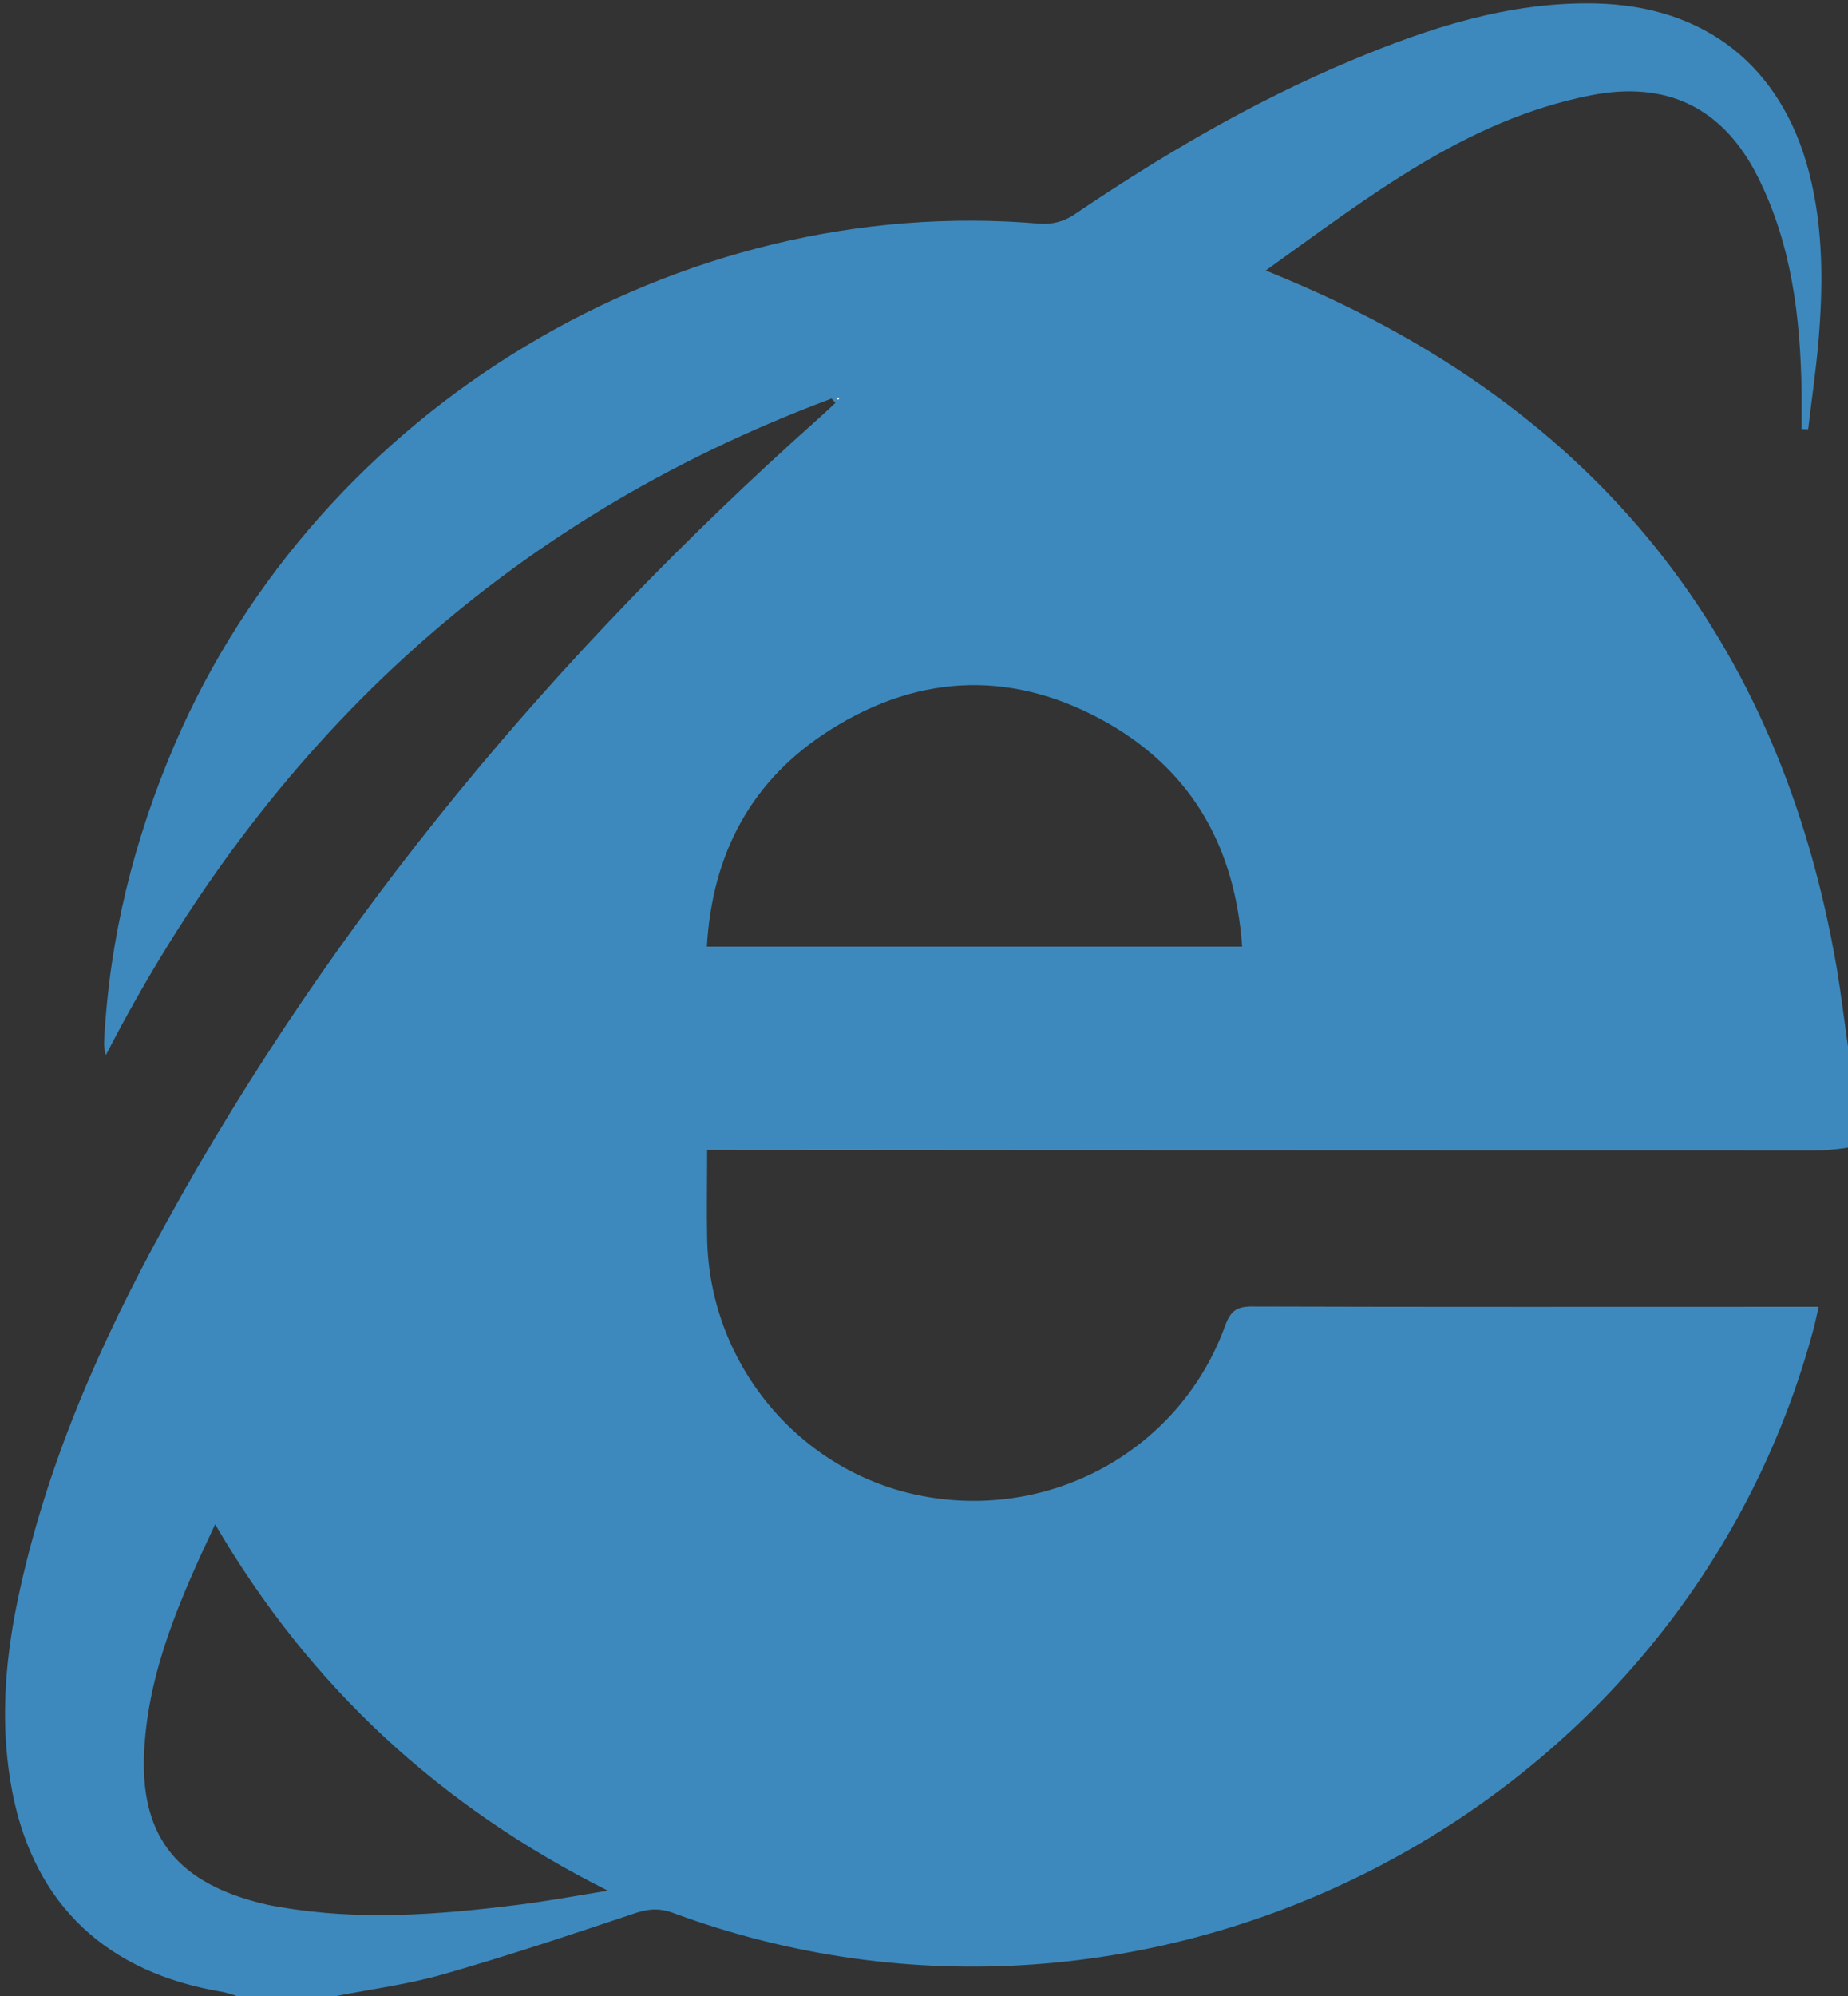 <?xml version="1.0" encoding="utf-8"?>
<!-- Generator: Adobe Illustrator 21.0.2, SVG Export Plug-In . SVG Version: 6.00 Build 0)  -->
<svg version="1.1" id="e074e0e0-3492-4a87-9681-39deb4a6d4db"
	 xmlns="http://www.w3.org/2000/svg" xmlns:xlink="http://www.w3.org/1999/xlink" x="0px" y="0px" viewBox="0 0 649.4 701.2"
	 enable-background="new 0 0 649.4 701.2" xml:space="preserve">
<rect x="0" y="0" width="649.4" height="701.2" fill="#333333" stroke="none"/>
<title>IE</title>
<g id="_x35_4537036-e2fd-42b6-8332-59b3982277af">
	<path fill="#3D89BD" d="M117.6,701.2H83.4c-1.6-0.6-3.3-1.1-5-1.5c-40.8-6.7-66.2-30.5-74-69.9c-4.4-22.5-2.9-44.9,1.7-67.2
		c9.8-47.3,29-90.9,52.2-132.9c59.4-107.9,137.5-200.7,229.1-282.5c2.1-1.9,4.2-3.8,6.2-5.7l-1.4-1.5
		c-115.3,43-198.8,121.5-255,230.6c-0.5-1.7-0.7-3.4-0.6-5.2c1.9-36.1,10.5-70.5,24.7-103.7C112.1,143.2,238.3,67.4,365.8,78.6
		c4,0.2,7.9-0.8,11.2-2.9c31-21,63.1-39.9,97.7-54.4c27.4-11.5,55.5-20.7,85.8-20.1C599.2,2,626,23.2,635.7,60.5
		c5.1,19.7,5,39.7,3.3,59.7c-0.9,10.2-2.4,20.4-3.6,30.6l-2.3-0.1c0-4.3,0-8.7,0-13c-0.4-26.2-3.5-51.9-15.4-75.6
		c-12.2-24.3-32-33.9-58.8-28.6c-43.9,8.7-78,35.7-114.1,61.5l7.2,3C560.7,143.6,625.6,224,645.5,340.3c1.5,9.1,2.6,18.2,3.9,27.3
		v35.5c-3.1,0.5-6.2,0.8-9.4,1c-127.1,0-254.2-0.1-381.3-0.2h-10.2c0,11-0.2,21.2,0,31.3c0.9,45.1,33.9,83.5,78,90.7
		c44.9,7.4,88.6-17.7,104-60.2c1.9-5.2,4-6.8,9.5-6.8c63.8,0.2,127.6,0.1,191.3,0.1h7.8c-0.7,3-1.1,5-1.6,7
		C592,637.4,404,733.9,236.5,671.9c-4.6-1.7-8.3-1.5-13,0c-22.4,7.5-44.8,15-67.5,21.5C143.5,697,130.4,698.7,117.6,701.2z
		 M436.5,332.5c-2.5-34.6-17.3-61.1-46.5-78.1c-32.8-19-66.3-18.3-98.3,2c-27.4,17.3-41.4,43.1-43.3,76.1H436.5z M75.6,535.4
		c-12.1,25.8-23.3,50.9-24.9,79c-1.7,29.7,10.7,46,39.4,53.7c2.6,0.7,5.3,1.3,8,1.7c27.9,4.9,55.8,2.8,83.7-0.7
		c10.6-1.3,21.2-3.3,31.8-5C154.8,634.6,108.9,592.5,75.6,535.4z M295,140c-0.1-0.1-0.3-0.4-0.4-0.4s-0.3,0.2-0.5,0.4
		c0.1,0.1,0.3,0.4,0.4,0.4S294.8,140.2,295,140z"/>
	<path fill="#FDFEFE" d="M295,140c-0.2,0.1-0.3,0.4-0.5,0.4s-0.3-0.3-0.4-0.4c0.2-0.1,0.3-0.4,0.5-0.4S294.9,139.9,295,140z"/>
</g>
</svg>
